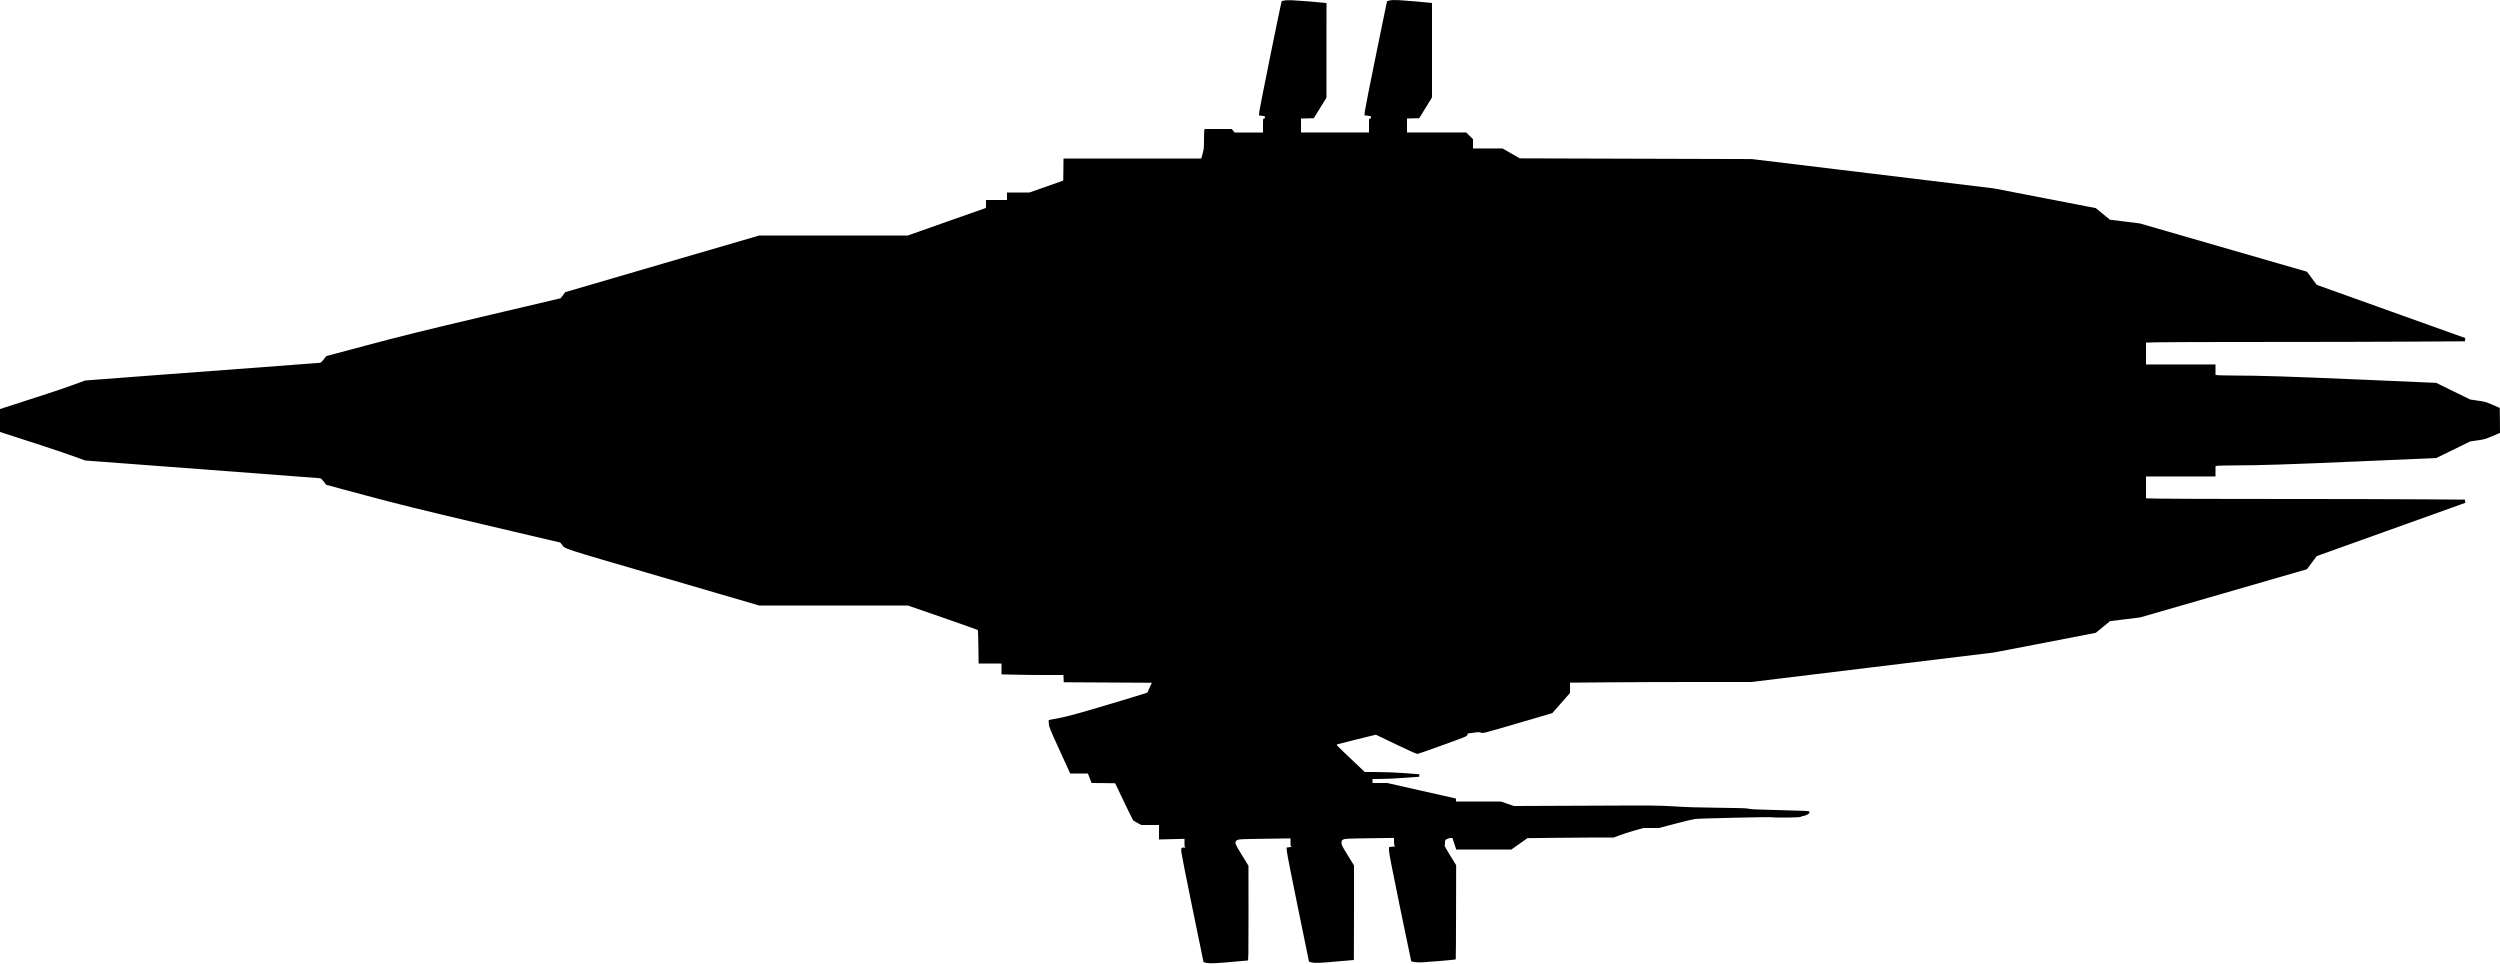 <?xml version="1.0" standalone="no"?>
<!DOCTYPE svg PUBLIC "-//W3C//DTD SVG 20010904//EN"
 "http://www.w3.org/TR/2001/REC-SVG-20010904/DTD/svg10.dtd">
<svg version="1.0" xmlns="http://www.w3.org/2000/svg"
   viewBox="0 0 5000 1927"
 preserveAspectRatio="xMidYMid meet">
<g transform="translate(0,1927) scale(0.1,-0.1)"
fill="#000000" stroke="none">
<path d="M25680 19259 c-25 -6 -46 -12 -47 -13 -9 -8 -442 -2149 -447 -2208
l-6 -77 60 -7 c55 -6 60 -9 60 -30 0 -17 -6 -24 -20 -24 -19 0 -20 -7 -20
-140 l0 -140 -285 0 -284 0 -28 35 -28 35 -271 0 -271 0 -7 -31 c-3 -17 -6
-106 -6 -197 0 -149 -3 -174 -27 -263 l-28 -99 -1377 0 -1378 0 -2 -221 -3
-221 -338 -119 -338 -119 -225 0 -224 0 0 -75 0 -75 -210 0 -210 0 0 -80 c0
-44 -2 -80 -4 -80 -2 0 -353 -124 -782 -275 l-778 -275 -1486 0 -1485 0 -1940
-566 -1940 -567 -46 -61 -46 -61 -1519 -358 c-1268 -299 -1656 -395 -2344
-579 l-825 -220 -49 -64 c-27 -36 -58 -66 -70 -69 -12 -2 -392 -31 -846 -65
-454 -34 -1507 -112 -2341 -175 l-1516 -115 -229 -84 c-126 -46 -368 -129
-539 -184 -171 -55 -451 -146 -622 -202 l-313 -101 0 -229 0 -228 122 -41 c68
-22 346 -112 619 -200 272 -88 601 -199 729 -246 l235 -85 2340 -176 c1287
-96 2350 -177 2361 -179 12 -3 44 -33 70 -68 l49 -64 805 -216 c677 -181 1048
-272 2340 -577 l1535 -361 30 -36 c82 -100 -99 -41 2014 -658 l1934 -565 1487
0 1487 0 693 -240 c382 -132 699 -245 704 -250 7 -7 12 -133 14 -340 l4 -330
229 0 229 0 0 -108 0 -109 242 -6 c133 -4 411 -7 619 -7 l378 0 3 -72 3 -73
881 -5 881 -5 -43 -95 c-24 -52 -45 -98 -46 -102 -2 -4 -352 -111 -778 -238
-654 -194 -808 -236 -983 -270 -115 -22 -210 -40 -212 -40 -2 0 -1 -33 1 -72
5 -69 18 -99 217 -535 l211 -463 177 0 177 0 37 -95 36 -95 236 -2 236 -3 174
-365 c96 -201 180 -370 186 -377 7 -6 46 -30 87 -52 l75 -41 178 0 177 0 0
-144 0 -145 255 6 255 6 0 -81 c0 -76 1 -81 23 -85 15 -3 11 -5 -13 -6 -79 -3
-80 -4 -74 -90 4 -42 105 -553 225 -1136 121 -583 219 -1063 219 -1066 0 -3
30 -11 68 -18 74 -13 200 -7 587 29 116 11 218 20 228 20 16 0 17 52 17 948
l-1 947 -129 210 c-148 239 -157 267 -97 303 31 18 63 20 550 27 l517 7 0 -80
c0 -76 1 -81 23 -84 12 -2 -6 -7 -40 -11 l-61 -8 5 -77 c3 -42 104 -555 224
-1138 121 -584 219 -1064 219 -1067 0 -2 28 -10 62 -17 72 -14 151 -10 557 26
151 13 276 24 278 24 1 0 3 426 3 946 l0 946 -125 202 c-113 182 -125 207
-125 248 0 42 3 48 33 66 30 19 59 20 525 27 l492 7 0 -75 c0 -62 3 -78 18
-86 14 -9 12 -10 -13 -11 -16 0 -47 -3 -67 -6 l-38 -7 0 -68 c0 -51 59 -353
221 -1141 122 -590 222 -1074 224 -1076 1 -1 28 -7 61 -13 37 -7 105 -9 184
-4 146 8 640 51 645 57 2 2 5 427 6 944 l2 940 -120 195 c-66 107 -116 196
-111 197 4 2 8 28 8 58 0 52 1 54 40 74 21 11 55 20 74 20 l35 0 38 -115 37
-115 552 0 551 0 161 113 160 114 504 6 c276 4 666 7 865 7 l361 0 114 44 c62
24 195 67 295 95 l181 51 154 0 153 0 330 86 c182 47 357 90 390 94 90 12
1507 44 1541 35 16 -5 151 -7 299 -6 214 2 273 6 286 17 8 8 28 14 43 14 14 0
49 11 76 25 39 20 50 31 50 49 0 23 -2 23 -132 30 -73 3 -338 11 -588 17 -334
8 -466 14 -495 24 -31 11 -167 15 -605 20 -402 4 -657 12 -885 27 -308 20
-374 20 -1764 14 l-1444 -6 -129 45 -130 45 -449 0 -449 0 0 30 c0 17 -1 30
-3 30 -2 0 -311 70 -688 155 l-684 155 -147 0 -148 0 0 40 0 40 168 1 c92 0
302 10 467 22 l300 22 0 25 0 25 -285 22 c-178 13 -383 22 -545 22 l-260 1
-288 273 c-282 267 -287 272 -260 281 16 5 195 51 399 101 l371 91 404 -194
c332 -159 410 -193 435 -189 18 3 246 83 507 178 462 167 476 173 482 200 4
16 11 29 15 29 5 0 57 7 116 16 95 14 109 14 144 0 38 -15 38 -15 732 188
l693 203 178 202 177 202 0 103 0 103 743 6 c408 4 1224 7 1813 7 l1071 0
2426 295 2425 295 1018 196 1019 197 143 117 143 117 300 37 301 37 1669 482
1668 482 98 132 98 131 1375 493 c756 270 1425 510 1485 532 l111 40 -4 32 -4
32 -846 6 c-466 4 -1790 7 -2942 7 -1152 0 -2206 3 -2342 7 l-248 6 0 219 0
218 695 0 695 0 0 104 0 103 38 7 c20 3 161 6 312 7 548 1 1102 19 2570 83
l1495 65 340 166 340 166 145 21 c134 19 156 25 298 85 l152 65 -2 250 -3 249
-145 63 c-135 58 -156 64 -295 83 l-150 22 -340 166 -340 167 -1495 65 c-1464
63 -2017 81 -2570 82 -151 1 -292 4 -312 7 l-38 7 0 103 0 104 -695 0 -695 0
0 218 0 219 188 6 c103 4 1069 7 2147 7 1078 0 2429 3 3002 7 l1041 6 4 33 4
32 -1486 532 -1485 532 -98 132 -98 131 -1672 483 -1672 483 -298 37 -298 37
-142 116 -142 116 -1019 197 -1018 197 -2422 294 -2421 293 -2319 7 -2320 7
-173 99 -172 99 -296 0 -295 0 0 93 0 93 -68 67 -68 67 -592 0 -592 0 0 140 0
139 122 3 122 3 128 208 128 208 0 944 0 944 -42 5 c-75 10 -488 45 -618 52
-84 4 -144 3 -182 -5 -32 -7 -58 -14 -58 -16 0 -3 -98 -483 -219 -1067 -120
-585 -221 -1098 -225 -1140 l-6 -76 65 -7 c60 -7 65 -9 65 -31 0 -17 -6 -24
-20 -24 -19 0 -20 -7 -20 -140 l0 -140 -680 0 -680 0 0 140 0 139 127 3 128 3
127 205 127 205 0 947 1 947 -52 5 c-128 15 -524 46 -633 50 -68 3 -139 1
-165 -5z"/>
</g>
</svg>
